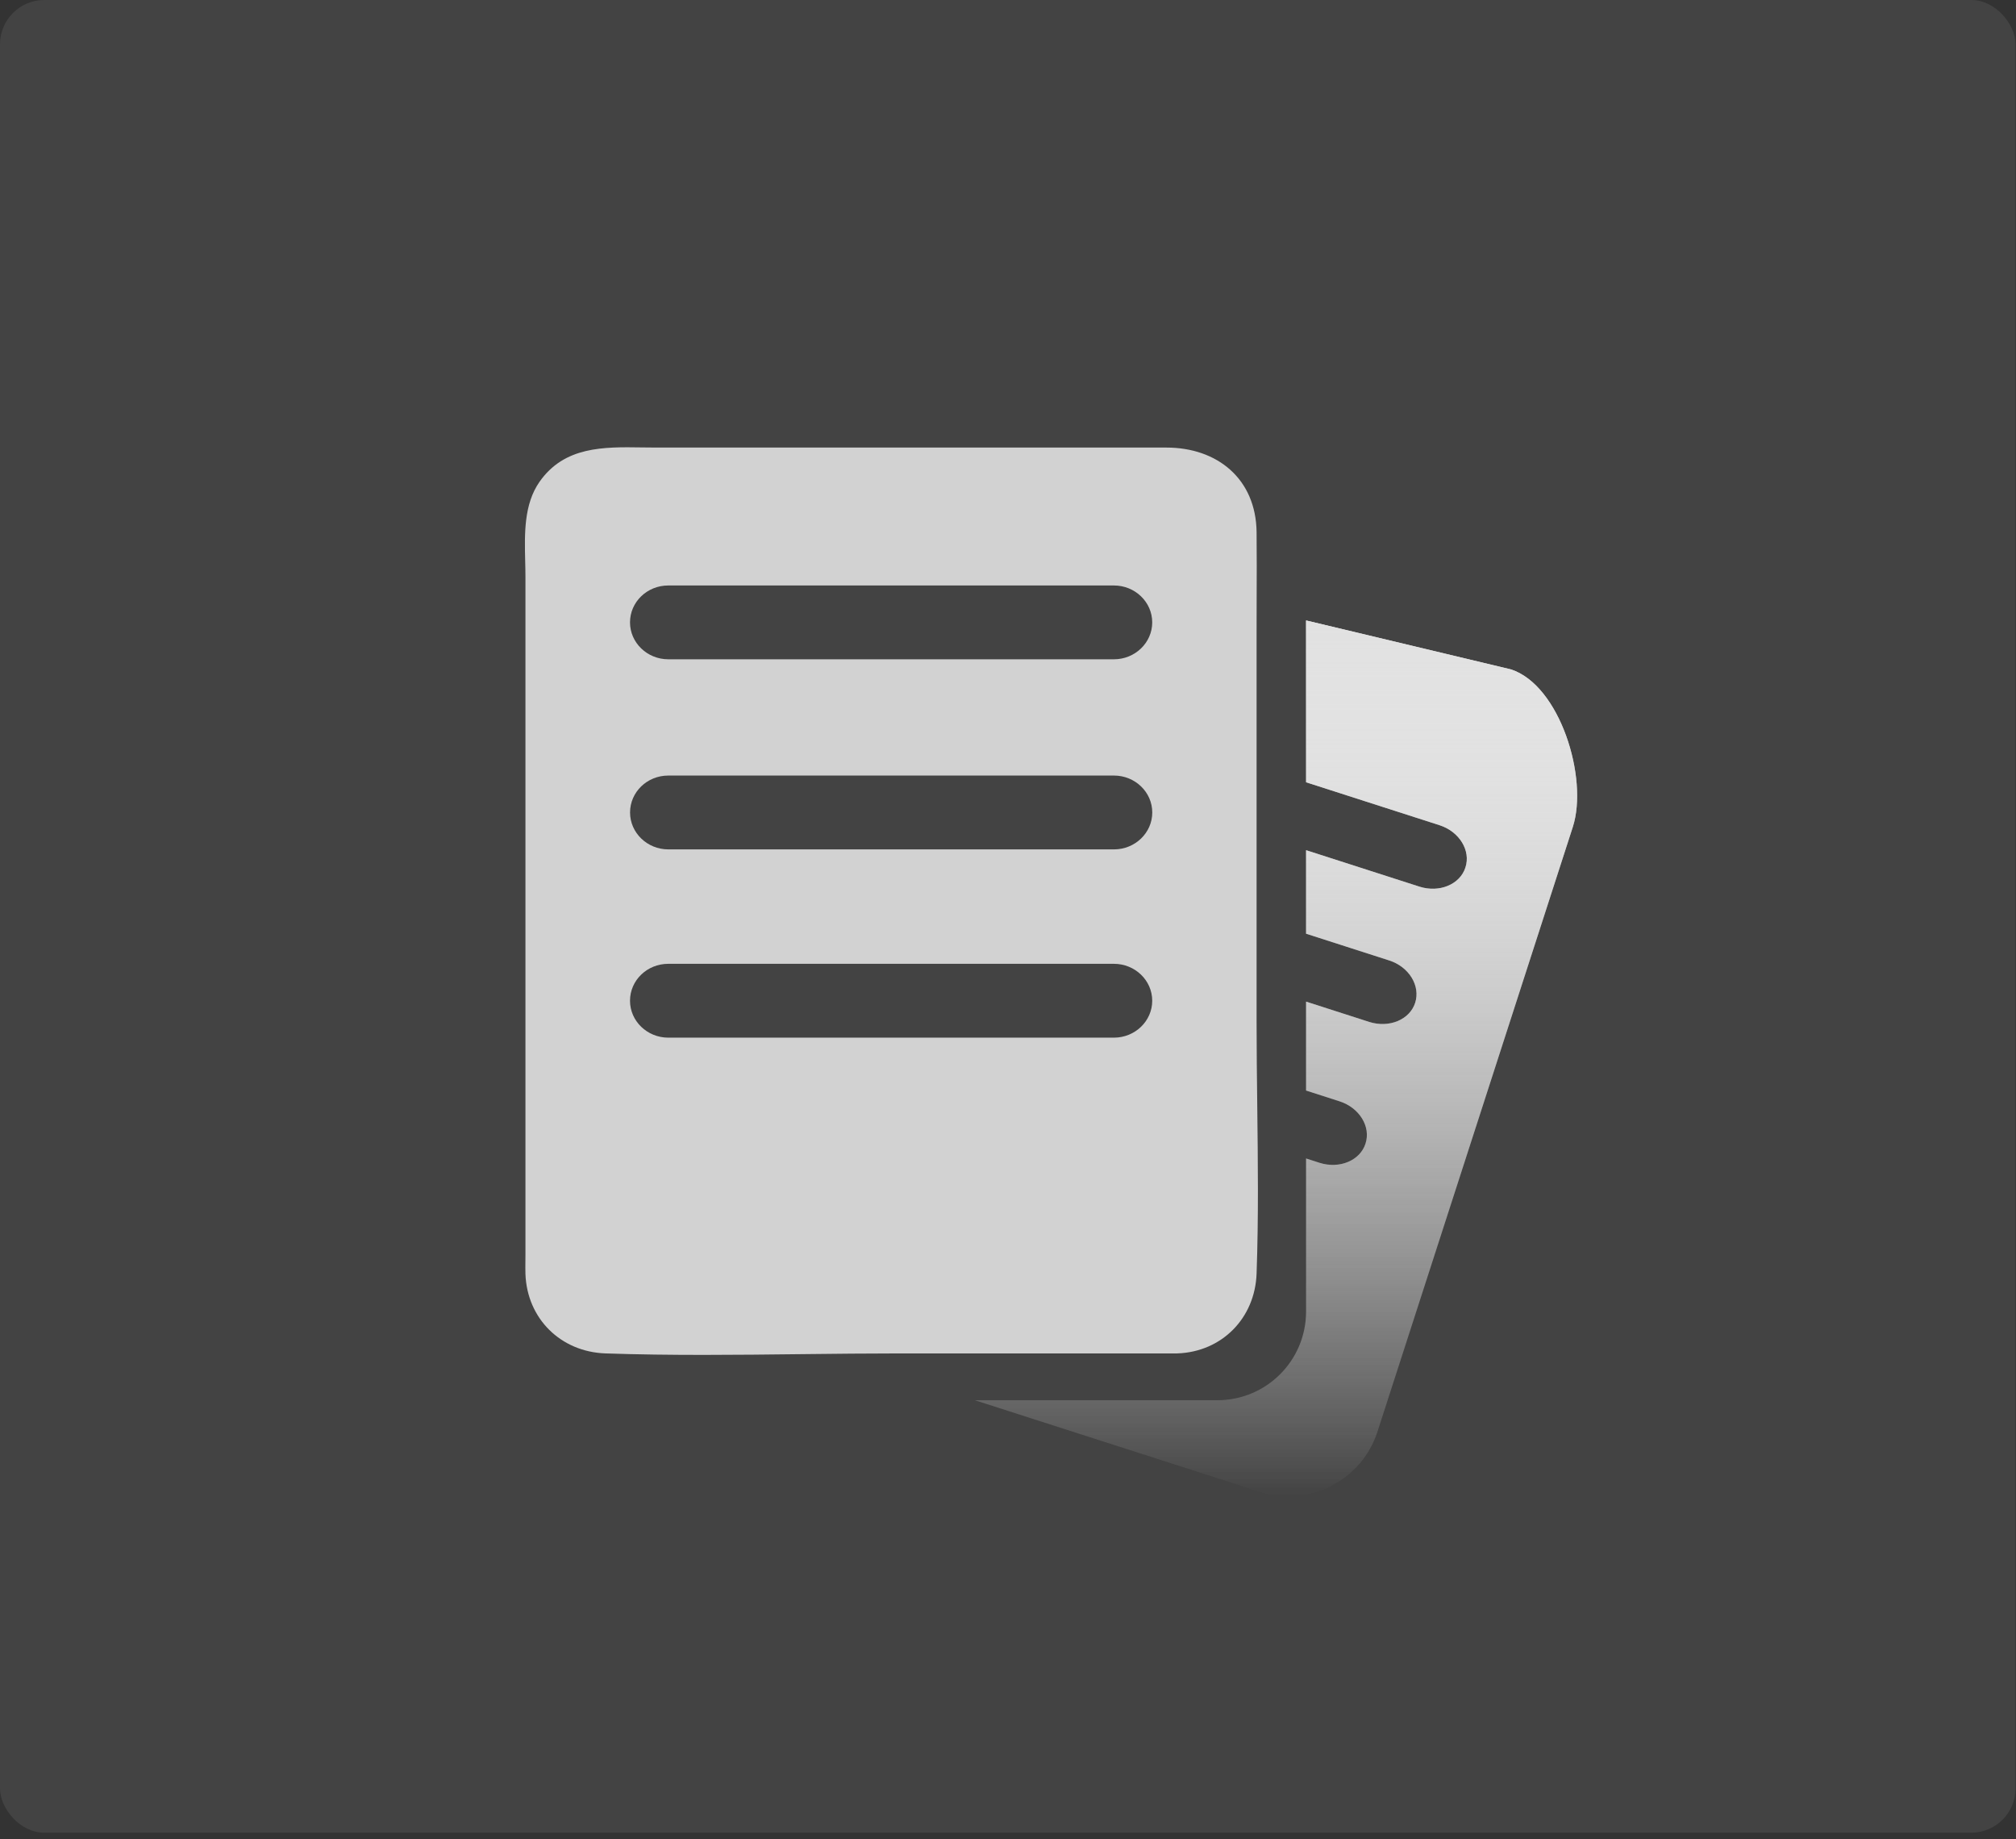 <svg width="91" height="83" viewBox="0 0 91 83" fill="none" xmlns="http://www.w3.org/2000/svg">
<rect x="0" y="0" width="91" height="83" fill="#333333" stroke="none"/>
<rect width="90.979" height="82.708" rx="2" fill="white" fill-opacity="0.08"/>
<g opacity="0.76">
<path fill-rule="evenodd" clip-rule="evenodd" d="M53.139 61.078H40.641C39.167 61.078 37.69 61.095 36.211 61.111H36.211C33.25 61.145 30.284 61.179 27.333 61.078C25.319 61.01 23.794 59.519 23.718 57.498C23.712 57.307 23.714 57.116 23.716 56.925C23.717 56.83 23.718 56.734 23.718 56.639V50.961V33.019V26.027C23.718 25.795 23.712 25.556 23.706 25.314C23.677 24.081 23.645 22.762 24.35 21.748C25.473 20.139 27.248 20.166 28.972 20.192C29.188 20.195 29.404 20.198 29.617 20.198H37.497H52.65C54.951 20.198 56.696 21.613 56.721 24.022C56.732 25.028 56.728 26.033 56.724 27.038C56.723 27.541 56.721 28.043 56.721 28.546V46.109C56.721 47.369 56.736 48.631 56.751 49.893L56.751 49.894V49.894V49.894V49.894C56.781 52.421 56.811 54.95 56.721 57.472C56.653 59.477 55.162 61.01 53.139 61.078ZM50.282 26.422H30.166C29.205 26.422 28.438 27.17 28.438 28.087C28.438 29.005 29.213 29.753 30.166 29.753H50.282C51.235 29.753 52.01 29.005 52.01 28.087C52.01 27.17 51.235 26.422 50.282 26.422ZM30.166 43.496H50.282C51.235 43.496 52.01 44.244 52.01 45.162C52.01 46.08 51.235 46.828 50.282 46.828H30.166C29.213 46.828 28.438 46.08 28.438 45.162C28.438 44.244 29.205 43.496 30.166 43.496ZM50.284 35H30.167C29.207 35 28.44 35.748 28.44 36.666C28.44 37.584 29.215 38.332 30.167 38.332H50.284C51.237 38.332 52.012 37.584 52.012 36.666C52.012 35.748 51.237 35 50.284 35Z" fill="white"/>
</g>
<path fill-rule="evenodd" clip-rule="evenodd" d="M44 63.19L56.873 67.326C59.082 68.032 61.469 66.813 62.177 64.61L70.997 37.314C71.705 35.111 70.411 30.924 68.202 30.209L58.955 28V35.303L64.976 37.239C65.87 37.525 66.401 38.382 66.148 39.148C65.904 39.913 64.976 40.3 64.074 40.014L58.955 38.368V42.137L62.708 43.344C63.602 43.63 64.125 44.487 63.88 45.252C63.636 46.018 62.708 46.404 61.806 46.119L58.955 45.202V49.215L60.465 49.701C61.359 49.987 61.89 50.844 61.637 51.61C61.393 52.375 60.465 52.762 59.563 52.476L58.955 52.28V59.19C58.955 61.399 57.164 63.19 54.955 63.19H44Z" fill="url(#paint0_linear_208_145)"/>
<path fill-rule="evenodd" clip-rule="evenodd" d="M44 63.19L56.873 67.326C59.082 68.032 61.469 66.813 62.177 64.61L70.997 37.314C71.705 35.111 70.411 30.924 68.202 30.209L58.955 28V35.303L64.976 37.239C65.87 37.525 66.401 38.382 66.148 39.148C65.904 39.913 64.976 40.3 64.074 40.014L58.955 38.368V42.137L62.708 43.344C63.602 43.63 64.125 44.487 63.88 45.252C63.636 46.018 62.708 46.404 61.806 46.119L58.955 45.202V49.215L60.465 49.701C61.359 49.987 61.89 50.844 61.637 51.61C61.393 52.375 60.465 52.762 59.563 52.476L58.955 52.28V59.19C58.955 61.399 57.164 63.19 54.955 63.19H44Z" fill="url(#paint1_linear_208_145)"/>
<defs>
<linearGradient id="paint0_linear_208_145" x1="51.725" y1="24.845" x2="51.725" y2="67.527" gradientUnits="userSpaceOnUse">
<stop stop-color="white"/>
<stop offset="1" stop-color="white" stop-opacity="0"/>
</linearGradient>
<linearGradient id="paint1_linear_208_145" x1="51.725" y1="24.845" x2="51.725" y2="67.527" gradientUnits="userSpaceOnUse">
<stop stop-color="#DDDDDD"/>
<stop offset="1" stop-color="white" stop-opacity="0"/>
</linearGradient>
</defs>
</svg>
